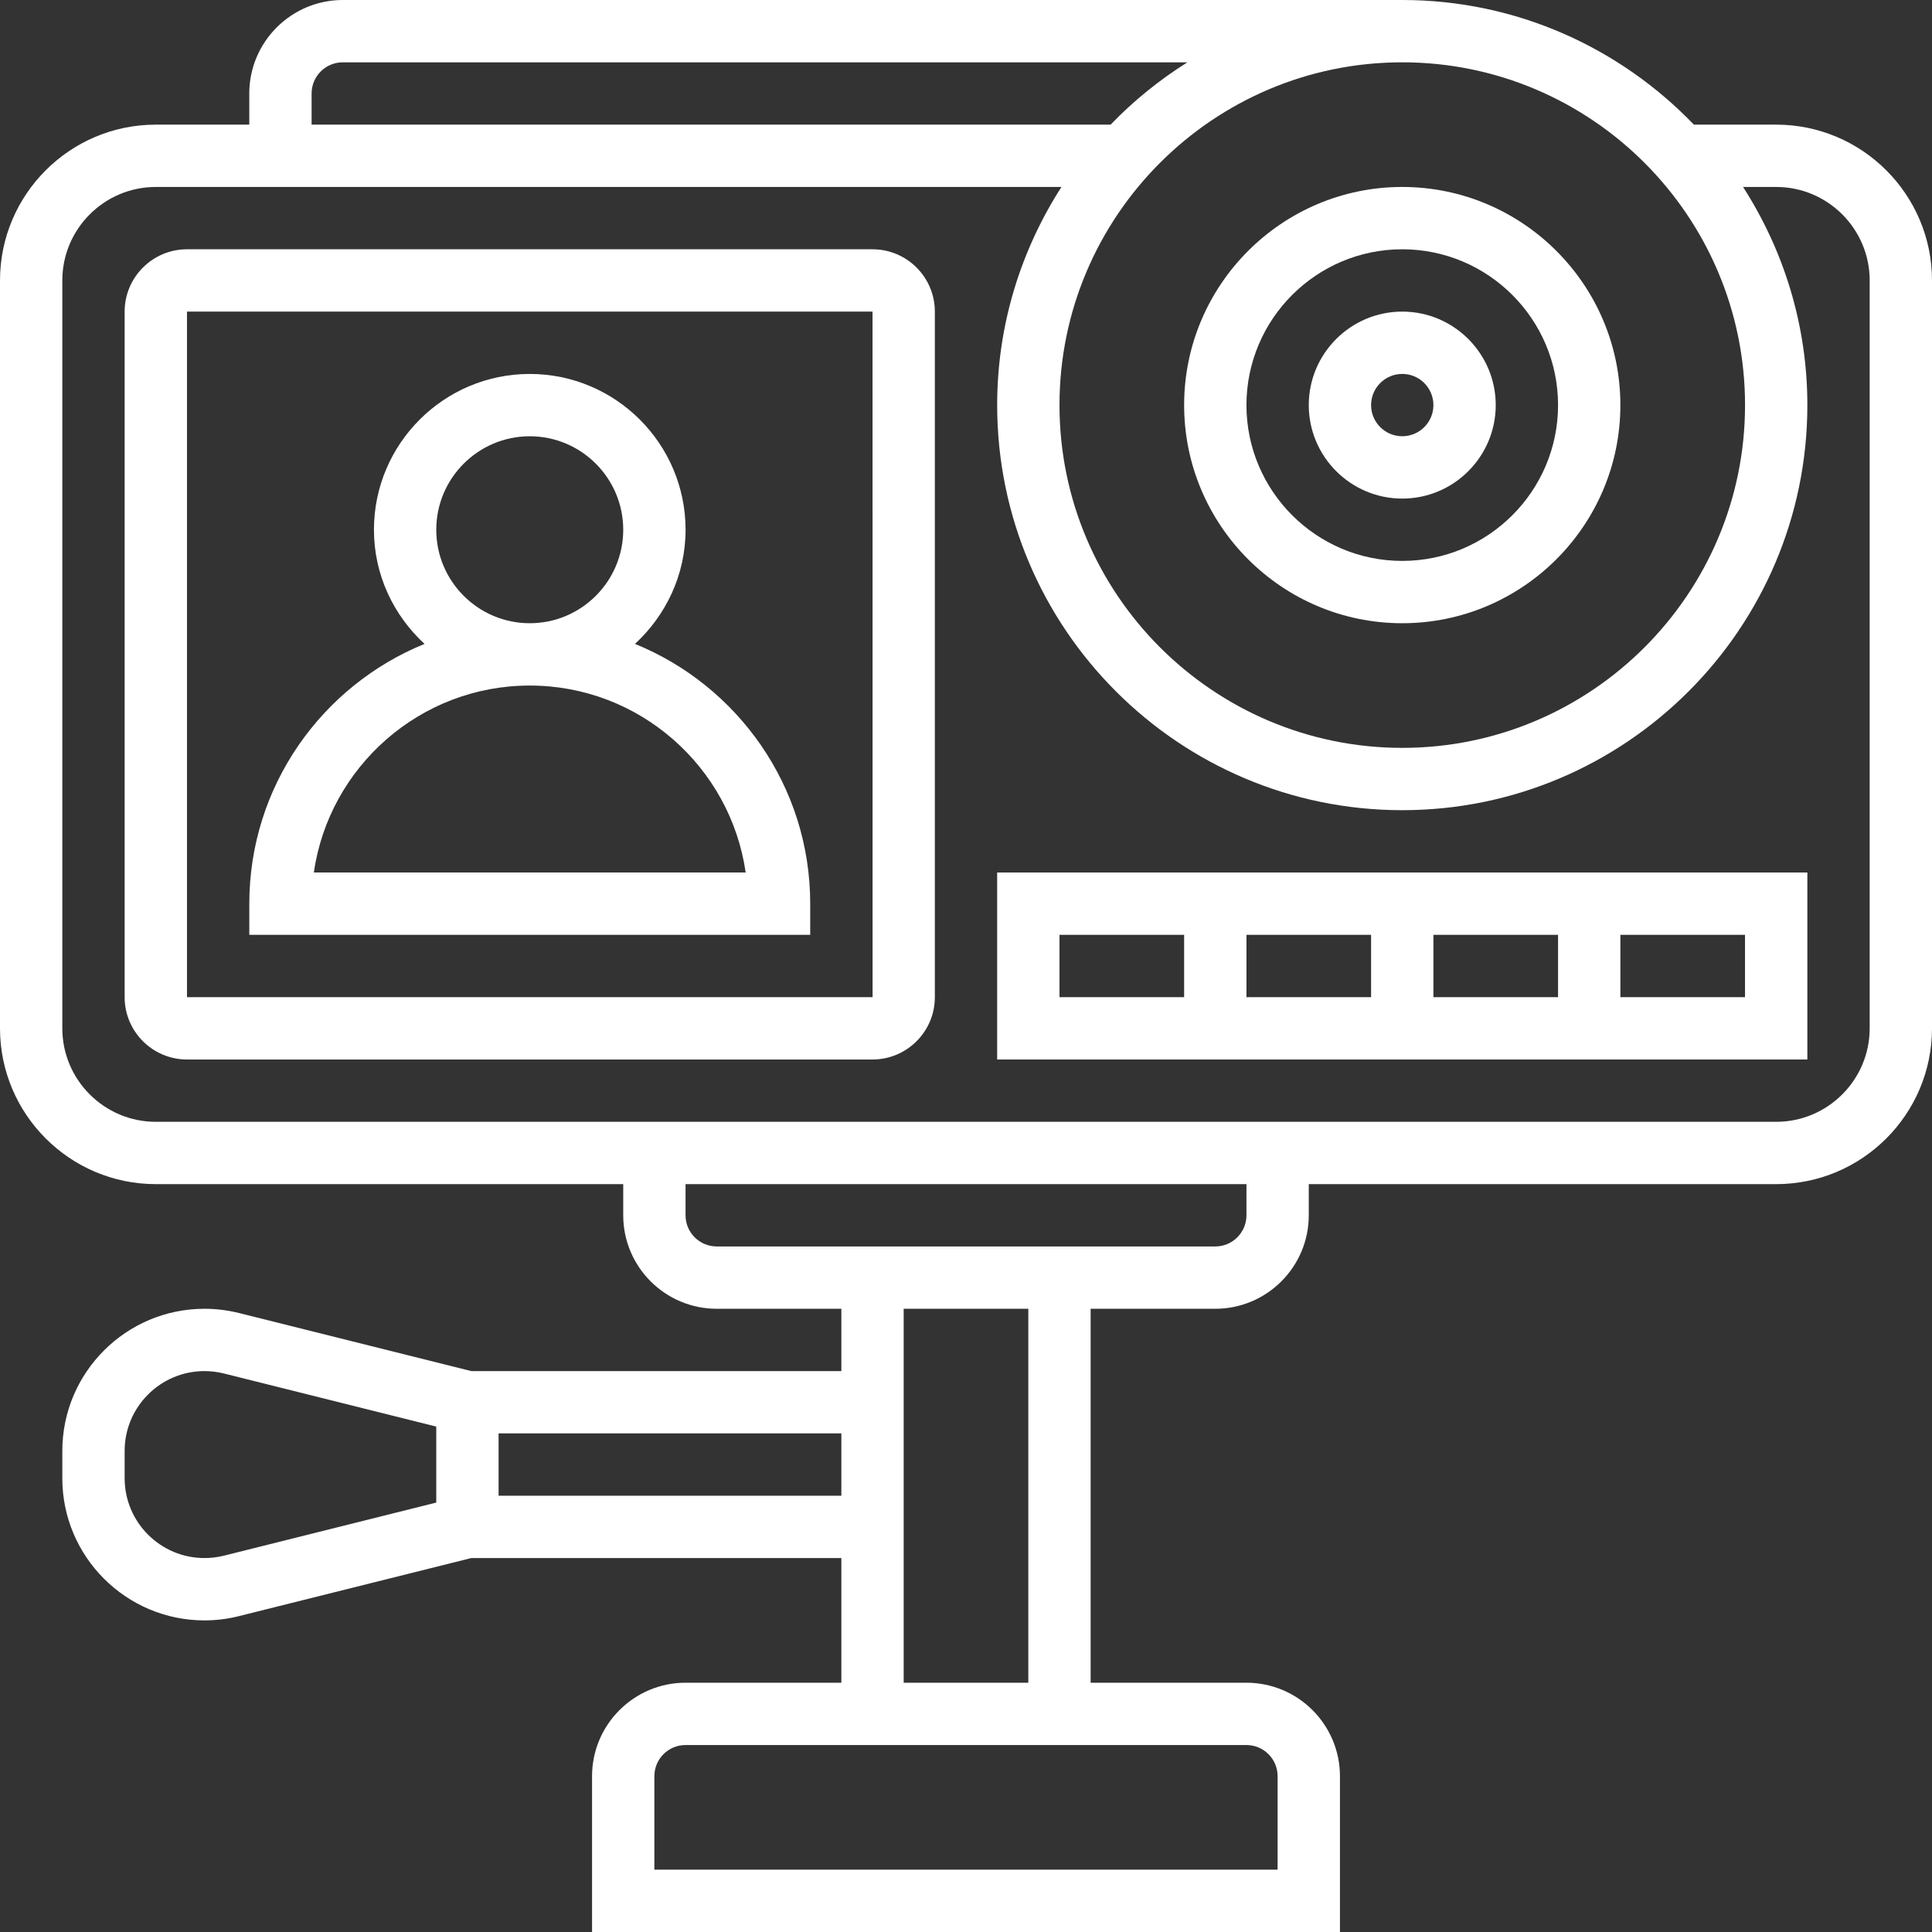 <svg width="74" height="74" viewBox="0 0 74 74" fill="none" xmlns="http://www.w3.org/2000/svg">
<rect x="0" y="0" width="74" height="74" fill="#333333" stroke="none"/>
<path d="M53.71 19.097C55.684 19.097 57.29 17.49 57.29 15.516C57.29 13.542 55.684 11.935 53.71 11.935C51.735 11.935 50.129 13.542 50.129 15.516C50.129 17.49 51.735 19.097 53.71 19.097ZM53.71 14.322C54.368 14.322 54.903 14.857 54.903 15.516C54.903 16.175 54.368 16.709 53.71 16.709C53.051 16.709 52.516 16.175 52.516 15.516C52.516 14.857 53.051 14.322 53.71 14.322Z" fill="white"/>
<path d="M53.709 23.871C58.315 23.871 62.064 20.122 62.064 15.516C62.064 10.91 58.315 7.161 53.709 7.161C49.103 7.161 45.355 10.91 45.355 15.516C45.355 20.122 49.103 23.871 53.709 23.871ZM53.709 9.548C57 9.548 59.677 12.226 59.677 15.516C59.677 18.807 57 21.484 53.709 21.484C50.419 21.484 47.742 18.807 47.742 15.516C47.742 12.226 50.419 9.548 53.709 9.548Z" fill="white"/>
<path d="M68.032 4.774H64.88C62.055 1.838 58.096 0 53.71 0H13.129C11.155 0 9.548 1.607 9.548 3.581V4.774H5.968C2.677 4.774 0 7.451 0 10.742V39.387C0 42.678 2.677 45.355 5.968 45.355H23.871V46.548C23.871 48.523 25.477 50.129 27.452 50.129H32.226V52.516H18.052L9.151 50.291C8.718 50.184 8.274 50.129 7.832 50.129C4.829 50.129 2.387 52.571 2.387 55.574V56.621C2.387 59.623 4.829 62.065 7.832 62.065C8.274 62.065 8.718 62.01 9.152 61.901L18.052 59.677H32.226V64.452H26.258C24.284 64.452 22.677 66.058 22.677 68.032V74H51.323V68.032C51.323 66.058 49.716 64.452 47.742 64.452H41.774V50.129H46.548C48.523 50.129 50.129 48.523 50.129 46.548V45.355H68.032C71.323 45.355 74 42.678 74 39.387V10.742C74 7.451 71.323 4.774 68.032 4.774ZM66.839 15.516C66.839 22.755 60.949 28.645 53.71 28.645C46.471 28.645 40.581 22.755 40.581 15.516C40.581 8.277 46.471 2.387 53.71 2.387C60.949 2.387 66.839 8.277 66.839 15.516ZM11.935 3.581C11.935 2.922 12.47 2.387 13.129 2.387H45.479C44.404 3.064 43.416 3.862 42.539 4.774H11.935V3.581ZM16.71 57.552L8.576 59.586C8.33 59.646 8.08 59.677 7.832 59.677C6.146 59.677 4.774 58.306 4.774 56.62V55.573C4.774 53.888 6.146 52.516 7.832 52.516C8.08 52.516 8.331 52.547 8.574 52.607L16.71 54.642V57.552ZM19.097 57.29V54.903H32.226V57.29H19.097ZM48.935 68.032V71.613H25.064V68.032C25.064 67.373 25.599 66.839 26.258 66.839H47.742C48.401 66.839 48.935 67.373 48.935 68.032ZM39.387 64.452H34.613V50.129H39.387V64.452ZM47.742 46.548C47.742 47.207 47.207 47.742 46.548 47.742H27.452C26.793 47.742 26.258 47.207 26.258 46.548V45.355H47.742V46.548ZM71.613 39.387C71.613 41.361 70.006 42.968 68.032 42.968H5.968C3.994 42.968 2.387 41.361 2.387 39.387V10.742C2.387 8.768 3.994 7.161 5.968 7.161H40.656C39.105 9.576 38.194 12.439 38.194 15.516C38.194 24.072 45.154 31.032 53.71 31.032C62.265 31.032 69.226 24.072 69.226 15.516C69.226 12.439 68.314 9.576 66.763 7.161H68.032C70.006 7.161 71.613 8.768 71.613 10.742V39.387Z" fill="white"/>
<path d="M33.42 9.548H7.162C5.845 9.548 4.774 10.619 4.774 11.935V38.194C4.774 39.51 5.845 40.581 7.162 40.581H33.42C34.736 40.581 35.807 39.51 35.807 38.194V11.935C35.807 10.619 34.736 9.548 33.42 9.548ZM7.162 38.194V11.935H33.42L33.422 38.194H7.162Z" fill="white"/>
<path d="M38.193 40.581H69.226V33.419H38.193V40.581ZM52.516 38.194H47.742V35.806H52.516V38.194ZM54.903 35.806H59.677V38.194H54.903V35.806ZM66.838 38.194H62.064V35.806H66.838V38.194ZM40.581 35.806H45.355V38.194H40.581V35.806Z" fill="white"/>
<path d="M24.321 24.663C25.504 23.572 26.259 22.022 26.259 20.291C26.259 17 23.581 14.323 20.291 14.323C17 14.323 14.323 17 14.323 20.291C14.323 22.022 15.077 23.572 16.26 24.663C12.33 26.261 9.549 30.116 9.549 34.613V35.807H31.033V34.613C31.033 30.116 28.252 26.261 24.321 24.663ZM16.71 20.291C16.71 18.316 18.317 16.71 20.291 16.71C22.265 16.71 23.871 18.316 23.871 20.291C23.871 22.265 22.265 23.871 20.291 23.871C18.317 23.871 16.71 22.265 16.71 20.291ZM12.021 33.419C12.601 29.376 16.088 26.258 20.291 26.258C24.493 26.258 27.98 29.376 28.561 33.419H12.021Z" fill="white"/>
</svg>
